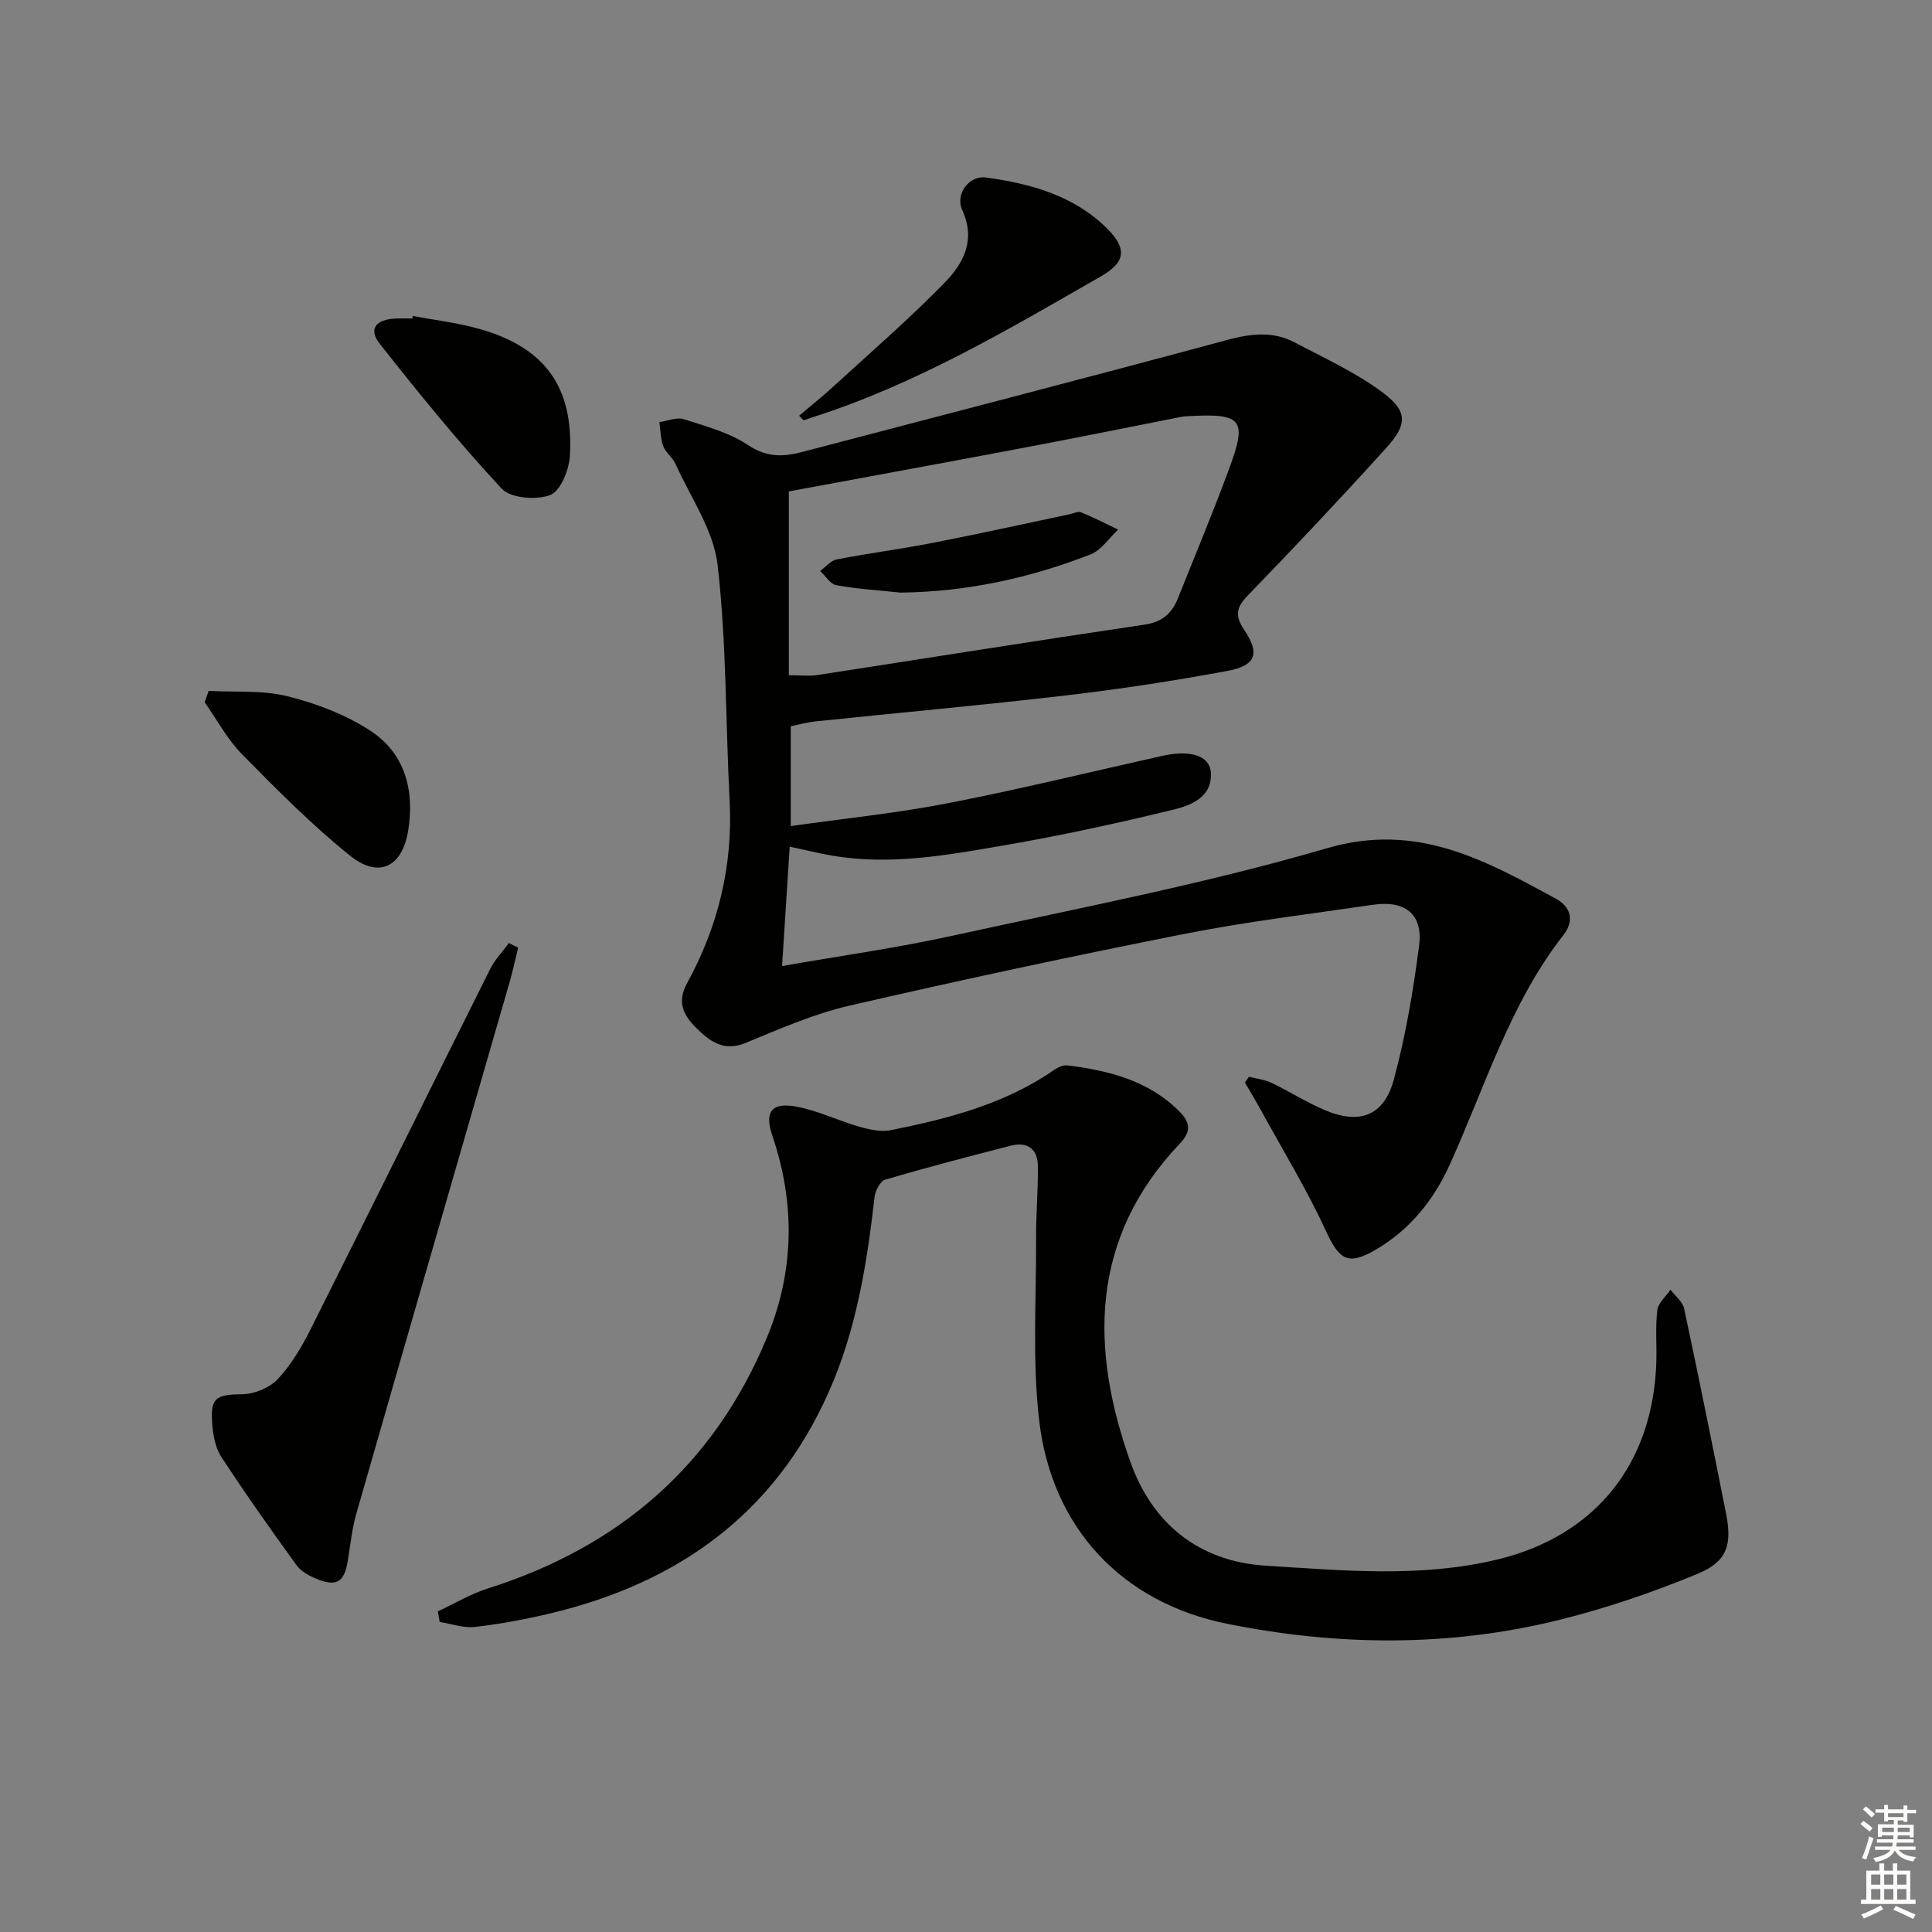 <svg enable-background="new 0 0 400 400" viewBox="0 0 400 400" xmlns="http://www.w3.org/2000/svg"><rect x="0" y="0" width="400" height="400" fill="#808080" stroke="none"/><g fill="#010100"><path d="m163.72 150.36v20.67c11.03-1.56 21.74-2.65 32.27-4.68 14.49-2.8 28.84-6.32 43.25-9.54.33-.07.65-.14.98-.22 5.98-1.43 10.22-.28 10.47 3.36.35 5.06-4.09 6.79-7.75 7.68-11.6 2.82-23.29 5.37-35.05 7.39-11.76 2.03-23.61 4.2-35.65 2.12-2.73-.47-5.43-1.14-8.74-1.85-.52 8.12-1.03 16.12-1.58 24.72 12.1-2.12 23.58-3.72 34.87-6.19 26.08-5.72 52.39-10.74 77.97-18.21 18.58-5.43 32.62 2.45 47.35 10.44 3.07 1.67 3.94 4.5 1.57 7.55-11.14 14.27-16.24 31.53-23.59 47.67-3.34 7.33-8.24 13.32-15.15 17.4-5.92 3.5-7.67 2.14-10.47-3.92-3.93-8.52-8.86-16.59-13.38-24.84-1.07-1.95-2.22-3.86-3.34-5.79.27-.39.55-.79.82-1.18 1.56.4 3.24.56 4.67 1.24 3.74 1.79 7.26 4.06 11.07 5.67 7.19 3.04 12.23 1.18 14.27-6.34 2.45-9.07 4.03-18.43 5.23-27.76.83-6.48-2.91-9.4-9.53-8.43-12.98 1.91-26.03 3.47-38.88 6-23.27 4.6-46.47 9.57-69.58 14.9-7.38 1.7-14.47 4.84-21.52 7.73-4.49 1.84-7.38-.4-10.1-3.08-2.55-2.51-4.17-5.25-1.97-9.27 6.44-11.74 9.53-24.33 8.83-37.84-.85-16.27-.62-32.65-2.49-48.8-.83-7.21-5.6-13.98-8.7-20.89-.6-1.34-2.03-2.32-2.54-3.67-.58-1.55-.57-3.32-.81-5 1.69-.24 3.58-1.08 5.05-.61 4.57 1.46 9.42 2.76 13.33 5.37 3.84 2.56 7.25 2.45 11.18 1.42 29.34-7.71 58.71-15.29 88-23.2 4.91-1.32 9.47-1.86 13.96.51 6.26 3.31 12.83 6.29 18.42 10.52 5.04 3.82 4.89 6.52.58 11.29-9.38 10.37-18.97 20.54-28.7 30.59-2.43 2.51-2.7 4.21-.72 7.15 3.27 4.85 2.41 7.36-3.38 8.44-11.09 2.07-22.27 3.78-33.47 5.09-17.33 2.03-34.71 3.59-52.06 5.4-1.66.19-3.26.64-4.99.99zm-.4-48.62v38.06c2.53 0 4.21.22 5.83-.03 22.6-3.47 45.17-7.1 67.78-10.44 3.66-.54 5.68-2.29 6.93-5.42 3.57-8.92 7.27-17.8 10.6-26.8 3.89-10.51 2.73-11.63-9.21-10.9-.17.01-.33.03-.49.06-10.73 2.11-21.44 4.29-32.18 6.32-16.55 3.13-33.12 6.16-49.26 9.15z"/><path d="m90.65 333.62c3.46-1.61 6.79-3.62 10.4-4.76 27.11-8.6 46.74-25.46 57.72-51.91 5.71-13.76 5.91-27.78 1.12-41.87-1.61-4.75-.26-6.89 4.81-6 4.51.8 8.77 2.92 13.21 4.19 2.09.6 4.47 1.13 6.52.72 11.91-2.39 23.64-5.4 33.85-12.5.77-.54 1.88-1.02 2.75-.91 8.52 1.07 16.65 3.09 23.06 9.44 2.36 2.33 2.59 4.22.2 6.73-18.65 19.6-18.64 42.42-10.23 65.99 4.5 12.61 14.04 20.55 28.01 21.42 15.92.99 31.94 2.52 47.7-1.22 20.61-4.88 32.59-19.99 33.16-41.19.09-3.5-.23-7.03.2-10.48.19-1.51 1.77-2.84 2.73-4.25.97 1.3 2.51 2.47 2.82 3.91 3.01 14.09 5.86 28.21 8.66 42.33 1.3 6.53.31 10.03-5.87 12.58-9.43 3.9-19.21 7.24-29.12 9.66-22.62 5.52-45.56 5.26-68.27.69-21.74-4.37-36.27-19.79-38.91-41.95-1.48-12.45-.6-25.19-.66-37.79-.03-4.99.42-9.99.37-14.98-.03-3.57-2.12-5.17-5.64-4.26-8.68 2.23-17.35 4.49-25.94 7.01-1.03.3-2.08 2.28-2.23 3.58-1.58 13.9-3.79 27.64-9.55 40.55-11.25 25.2-31.26 39.4-57.51 45.67-5.16 1.23-10.4 2.21-15.67 2.82-2.37.27-4.87-.65-7.31-1.03-.12-.72-.25-1.46-.38-2.19z"/><path d="m107.28 196.2c-.6 2.43-1.12 4.87-1.81 7.27-10.57 36.64-21.19 73.27-31.7 109.93-.91 3.17-1.23 6.51-1.77 9.78-.72 4.4-2.35 5.42-6.52 3.68-1.49-.62-3.14-1.51-4.05-2.76-5.35-7.39-10.63-14.83-15.61-22.47-1.28-1.96-1.74-4.67-1.9-7.08-.36-5.25.89-5.82 6.25-5.89 2.51-.03 5.66-1.33 7.36-3.15 2.78-2.97 4.95-6.67 6.8-10.35 12.45-24.8 24.72-49.68 37.14-74.5.98-1.96 2.57-3.61 3.88-5.41.64.32 1.29.63 1.93.95z"/><path d="m165.45 86.07c2.46-2.09 4.98-4.1 7.35-6.28 7.69-7.05 15.6-13.89 22.87-21.36 3.8-3.91 6.39-8.74 3.56-14.92-1.53-3.34 1.42-7.23 4.88-6.76 9.29 1.26 18.28 3.74 25.17 10.63 4.16 4.16 3.67 6.96-1.33 9.83-19.27 11.06-38.41 22.39-59.75 29.19-.61.2-1.22.42-1.83.63-.31-.31-.61-.64-.92-.96z"/><path d="m85.47 65.42c4.38.82 8.83 1.35 13.12 2.5 14.05 3.75 20.23 11.98 19.4 26.46-.17 2.9-1.94 7.29-4.07 8.11-2.87 1.1-8.19.68-10.06-1.33-8.9-9.56-17.15-19.73-25.25-30-2.38-3.02-.82-5.03 3.28-5.21 1.16-.05 2.33-.01 3.49-.01.03-.18.06-.35.09-.52z"/><path d="m43.2 143.04c5.47.31 11.14-.19 16.36 1.12 5.99 1.5 12.08 3.82 17.21 7.19 7.16 4.71 9.1 12.48 7.73 20.68-1.26 7.56-6.13 9.88-12.04 5.12-7.95-6.4-15.2-13.72-22.37-21.01-3.05-3.1-5.17-7.13-7.71-10.74.28-.78.55-1.57.82-2.36z"/><path d="m186.43 122.69c-4.43-.47-8.89-.74-13.26-1.52-1.26-.23-2.25-1.93-3.36-2.96 1.14-.83 2.18-2.15 3.43-2.39 6.66-1.29 13.4-2.16 20.06-3.46 9.41-1.83 18.76-3.91 28.14-5.89.8-.17 1.76-.66 2.4-.4 2.6 1.07 5.11 2.36 7.66 3.58-1.89 1.75-3.49 4.26-5.72 5.14-12.61 4.91-25.69 7.75-39.35 7.9z"/></g><path d="m385.2 377.6.6-.6c.6.4 1.3.9 1.9 1.5l-.6.7c-.8-.6-1.4-1.1-1.9-1.6zm.3 7.1c.6-1.4 1.1-2.9 1.5-4.5.3.1.6.3.9.4-.5 1.4-1 2.9-1.5 4.4zm.2-10.1.6-.6c.7.5 1.3 1.1 1.9 1.6l-.7.7c-.6-.6-1.2-1.2-1.8-1.7zm8.4-.8h.8v.9h1.8v.7h-1.8v1.8h-.8v-.3h-1.2v.9h3.3v2.6h-.8v-.4h-2.5c0 .3 0 .6-.1.8h3.4v.7h-3.5c0 .3-.1.6-.1.8h4v.7h-3.5c.7.9 1.9 1.3 3.6 1.5-.2.2-.4.5-.6.9-1.9-.3-3.2-1.1-3.8-2.3-.5 1.1-1.8 2-3.9 2.4-.2-.3-.4-.5-.6-.8 1.9-.4 3.1-.9 3.6-1.7h-3.2v-.7h3.5c.1-.2.1-.5.2-.8h-3.3v-.7h3.4c0-.2 0-.5 0-.8h-2.4v.3h-.8v-2.6h3.3v-.9h-1.2v.3h-.8v-1.8h-1.8v-.7h1.8v-.9h.8v.9h3.2zm-4.4 5.5h2.4c0-.3 0-.6 0-.9h-2.4zm1.2-3.1h3.2v-.8h-3.2zm4.4 2.2h-2.4v.9h2.5v-.9z" fill="#fcfbfa"/><path d="m389.2 385.8h.9v1.5h1.8v-1.5h.9v1.5h2.7v6h1.1v.9h-11.3v-.9h1.1v-6h2.7v-1.5zm.2 8.7.5.8c-1.2.6-2.5 1.3-4 1.9-.2-.3-.3-.6-.6-.8 1.6-.6 3-1.3 4.1-1.9zm-2-4.3h1.9v-2.1h-1.9zm0 3.1h1.9v-2.2h-1.9zm2.7-3.1h1.9v-2.1h-1.9zm0 3.1h1.9v-2.2h-1.9zm2.4 1.3c1.4.6 2.7 1.2 4.1 1.8l-.5.9c-1.5-.7-2.8-1.4-4.1-1.9zm2.2-6.5h-1.9v2.1h1.9zm-1.9 5.2h1.9v-2.2h-1.9z" fill="#fcfbfa"/></svg>